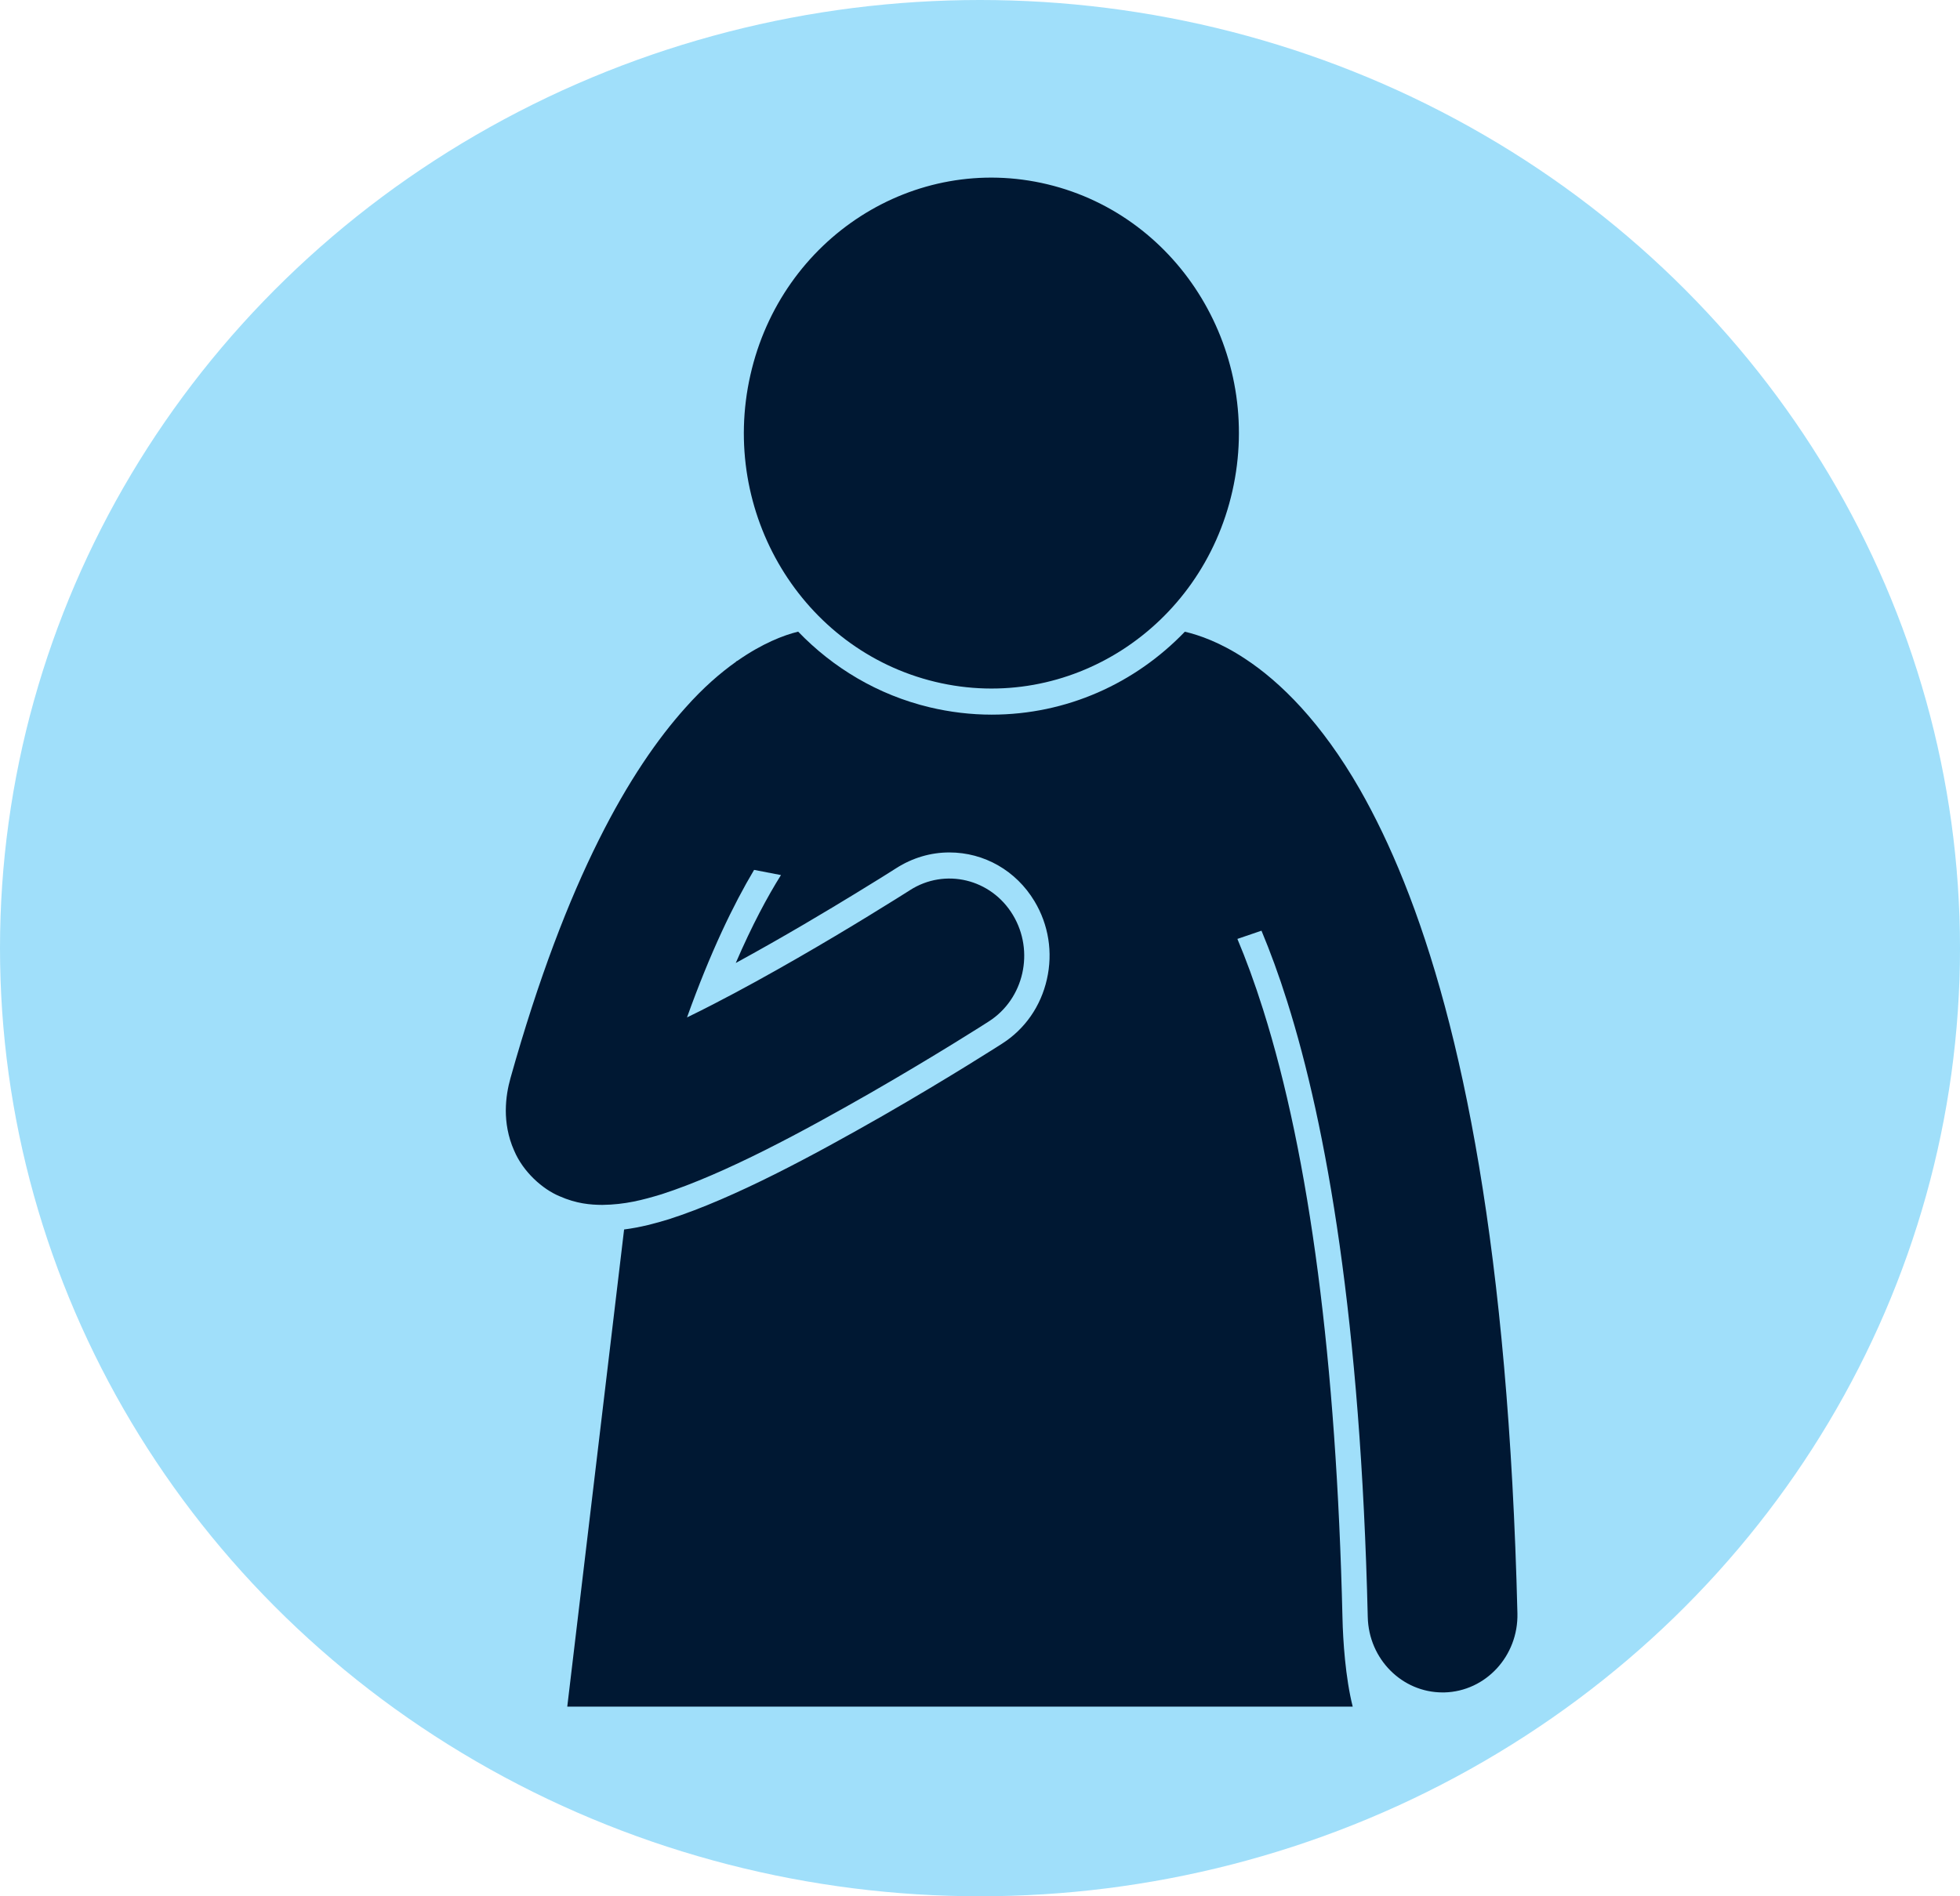 <svg width="31" height="30" viewBox="0 0 31 30" fill="none" xmlns="http://www.w3.org/2000/svg">
<ellipse cx="15.5" cy="15" rx="15.5" ry="15" fill="#A0DFFA"/>
<path fill-rule="evenodd" clip-rule="evenodd" d="M21.395 27C21.279 26.539 21.241 25.954 21.233 25.593C21.137 21.541 20.714 18.304 19.977 15.97C19.843 15.545 19.706 15.175 19.571 14.854L19.952 14.724C20.088 15.05 20.225 15.419 20.358 15.842C20.982 17.818 21.522 20.897 21.633 25.584C21.649 26.248 22.176 26.775 22.816 26.775C22.819 26.775 22.823 26.775 22.826 26.775C22.832 26.775 22.839 26.775 22.845 26.775C23.499 26.758 24.016 26.198 24 25.523C23.86 19.803 23.121 16.238 22.206 13.952C21.982 13.392 21.747 12.908 21.508 12.489C20.9 11.428 20.249 10.786 19.69 10.42C19.3 10.162 18.963 10.046 18.74 9.994C17.954 10.812 16.87 11.306 15.683 11.306C15.355 11.306 15.024 11.266 14.701 11.189C13.884 10.993 13.176 10.566 12.624 9.993C12.396 10.048 12.057 10.179 11.665 10.453C11.652 10.459 11.643 10.464 11.643 10.464L11.642 10.469C11.391 10.647 11.121 10.881 10.844 11.193C10.401 11.686 9.934 12.36 9.469 13.292C8.993 14.246 8.519 15.471 8.074 17.056C8.034 17.2 8.001 17.368 8 17.569C8 17.756 8.032 17.979 8.131 18.201C8.274 18.542 8.584 18.814 8.848 18.924C9.117 19.043 9.338 19.061 9.526 19.062C9.886 19.058 10.166 18.984 10.466 18.893C11.48 18.565 12.707 17.897 13.762 17.294C14.806 16.694 15.631 16.166 15.64 16.159C16.196 15.803 16.366 15.05 16.021 14.476C15.677 13.903 14.947 13.727 14.392 14.083C14.392 14.083 14.388 14.086 14.38 14.091C14.326 14.125 14.088 14.276 13.731 14.494C13.12 14.868 12.169 15.431 11.283 15.887C11.142 15.96 11.002 16.03 10.866 16.096C11.236 15.063 11.601 14.309 11.927 13.762L12.352 13.844C12.14 14.183 11.895 14.636 11.637 15.235C12.397 14.821 13.119 14.387 13.526 14.138C13.857 13.937 14.084 13.793 14.156 13.747C14.165 13.742 14.171 13.738 14.175 13.735C14.432 13.571 14.72 13.486 15.015 13.486C15.567 13.486 16.071 13.774 16.362 14.258C16.585 14.629 16.655 15.068 16.558 15.493C16.462 15.919 16.211 16.28 15.851 16.51C15.848 16.512 15.021 17.044 13.957 17.655C12.872 18.274 11.624 18.952 10.585 19.287C10.367 19.354 10.135 19.417 9.871 19.451L8.972 27H21.395Z" fill="#001833"/>
<path d="M19.492 7.768C19.983 5.595 18.673 3.422 16.568 2.916C14.462 2.41 12.358 3.762 11.868 5.935C11.377 8.108 12.687 10.281 14.792 10.787C16.898 11.293 19.002 9.941 19.492 7.768Z" fill="#001833"/>
</svg>
